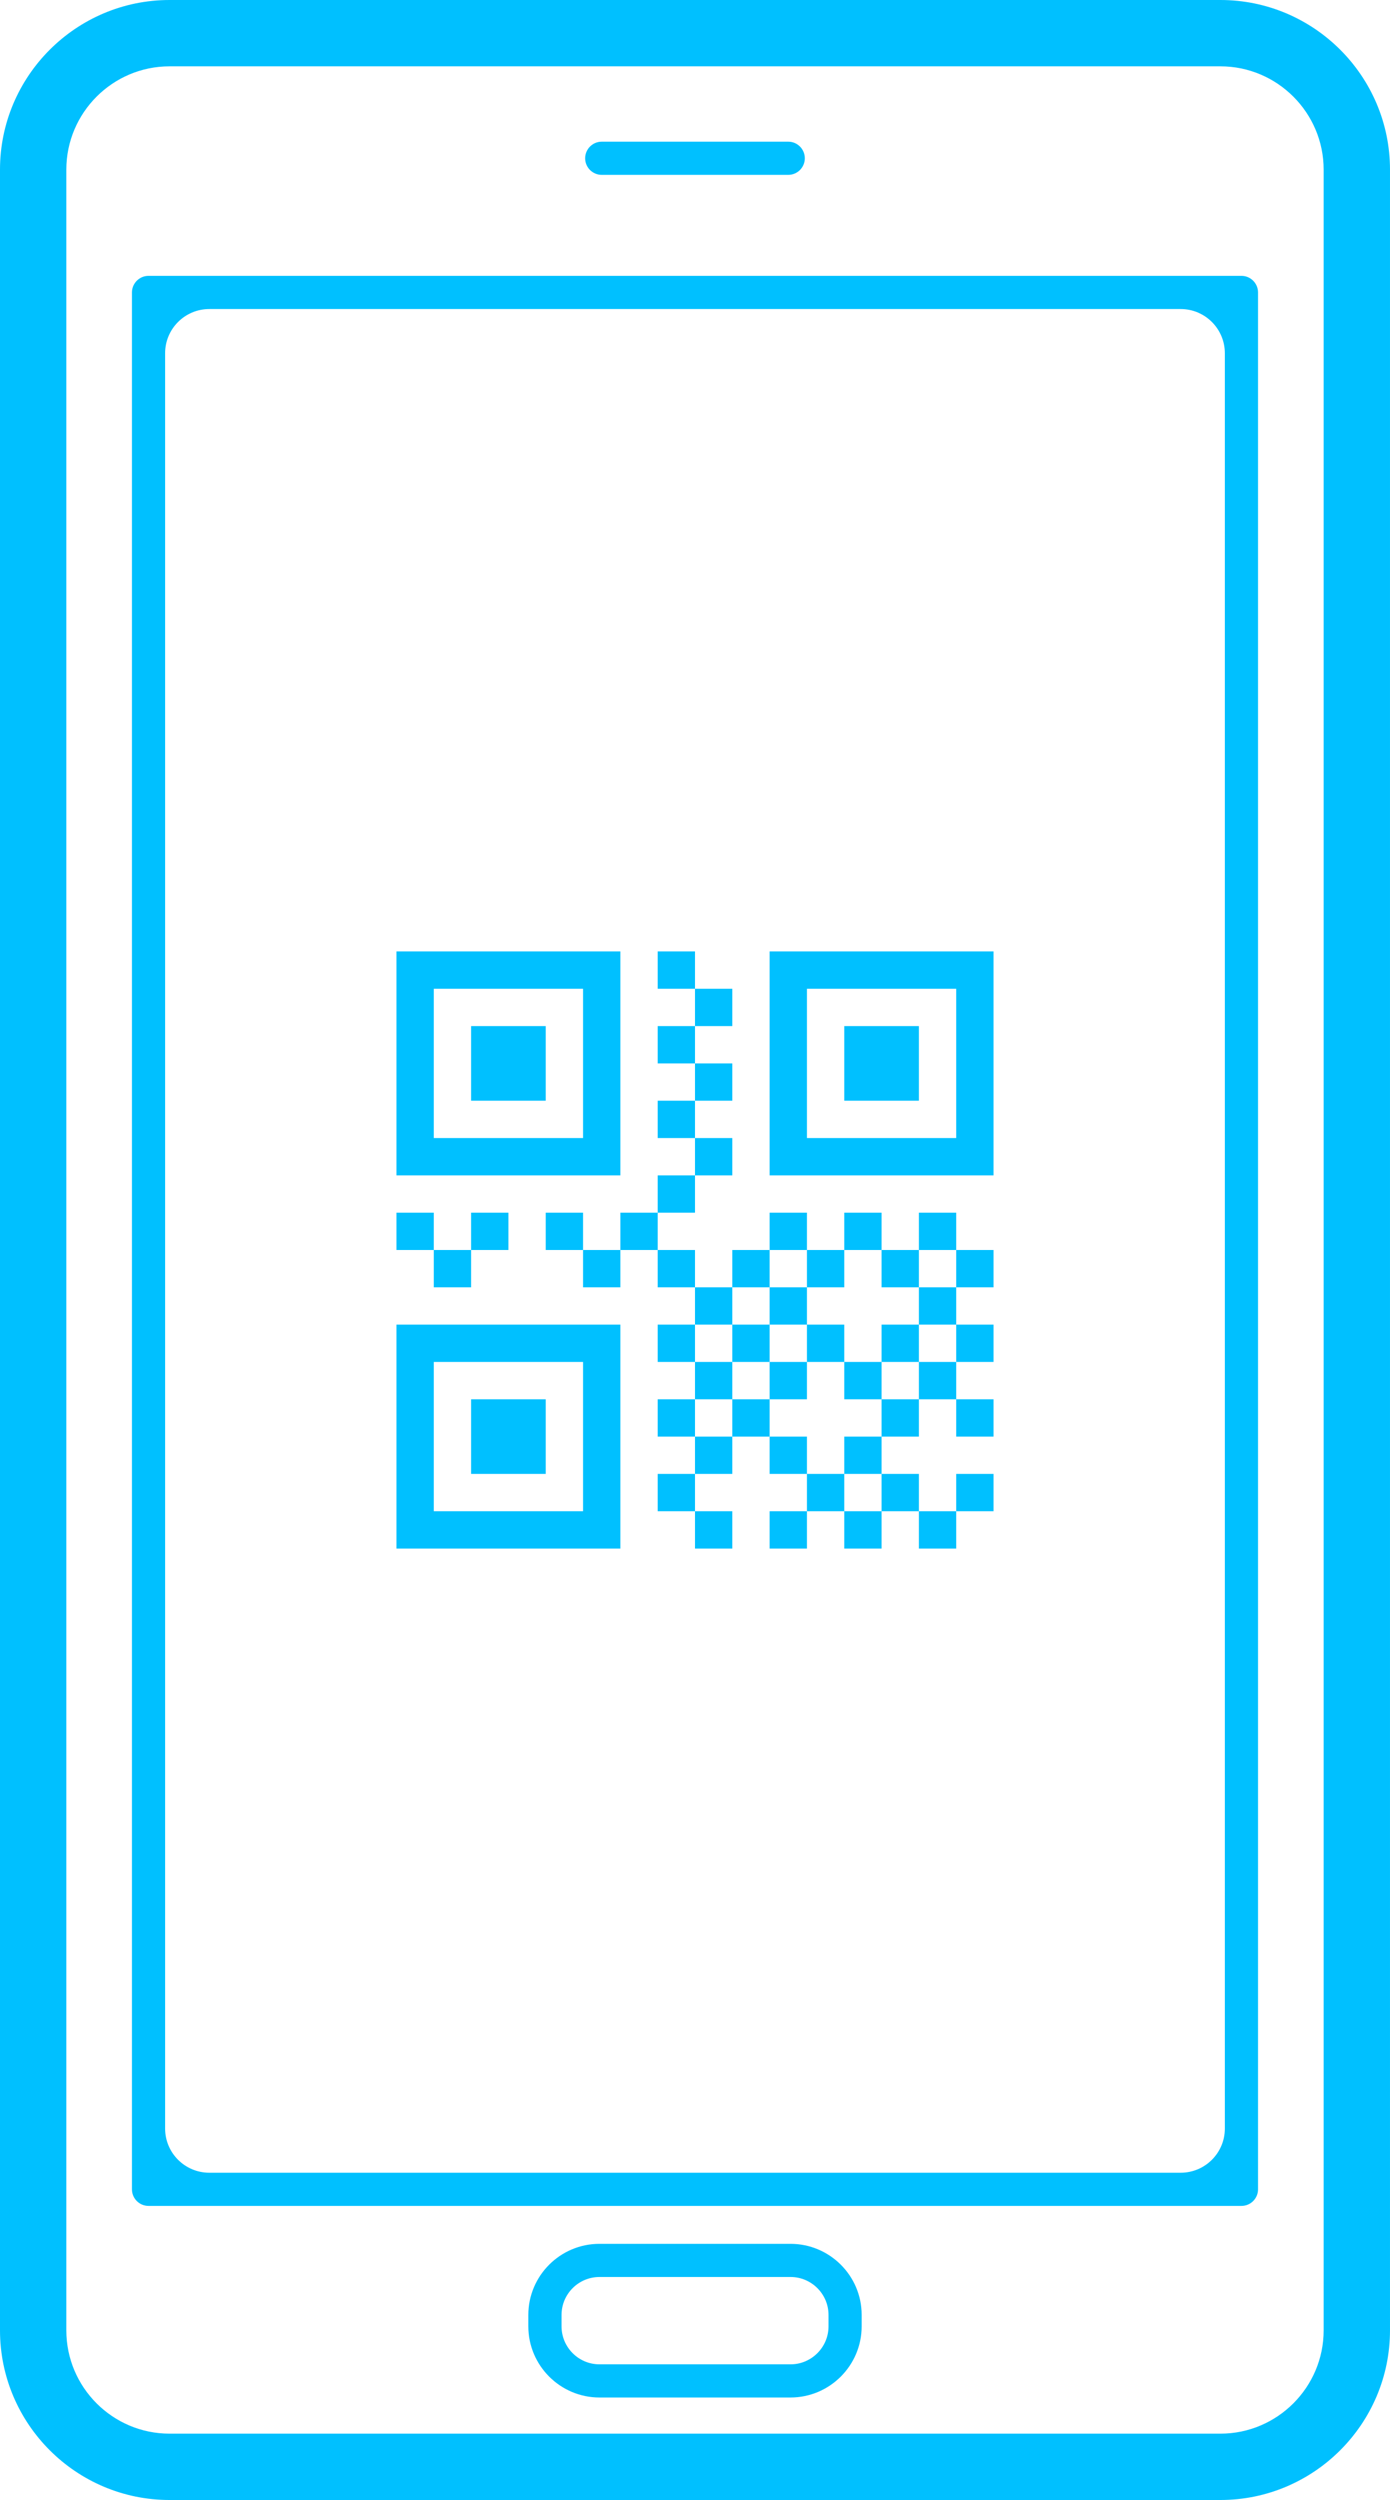 <?xml version="1.0" encoding="iso-8859-1"?>
<svg version="1.1" xmlns="http://www.w3.org/2000/svg" xmlns:xlink="http://www.w3.org/1999/xlink" viewBox="99.135 0 248.333 446.603" preserveAspectRatio="xMidYMid meet">
	<g fill="#00c0ff">
		<path d="M129.438,446.603h187.723c16.706,0,30.306-13.604,30.306-30.311V30.305c0-16.709-13.6-30.305-30.306-30.305H129.438
			c-16.707,0-30.303,13.596-30.303,30.305v385.987C99.136,433.009,112.732,446.603,129.438,446.603z M110.985,30.305
			c0-10.168,8.271-18.456,18.453-18.456h187.723c10.166,0,18.453,8.287,18.453,18.456v385.987c0,10.182-8.287,18.459-18.453,18.459
			H129.438c-10.182,0-18.453-8.277-18.453-18.459V30.305L110.985,30.305z"/>
		<path d="M125.671,394.066h195.258c1.636,0,2.961-1.325,2.961-2.96V52.243c0-1.636-1.325-2.963-2.961-2.963H125.671
			c-1.635,0-2.961,1.328-2.961,2.963v338.863C122.71,392.741,124.036,394.066,125.671,394.066z M136.535,55.206h173.532
			c4.356,0,7.896,3.539,7.896,7.898v317.14c0,4.362-3.539,7.896-7.896,7.896H136.535c-4.362,0-7.901-3.534-7.901-7.896V63.104
			C128.634,58.745,132.166,55.206,136.535,55.206z"/>
		<path d="M206.639,31.237h33.322c1.635,0,2.96-1.328,2.96-2.963c0-1.635-1.325-2.963-2.96-2.963h-33.322
			c-1.635,0-2.963,1.328-2.963,2.963C203.676,29.91,205.004,31.237,206.639,31.237z"/>
		<path d="M240.361,400.84h-34.126c-7.016,0-12.71,5.702-12.71,12.7v2.041c0,7.008,5.703,12.71,12.71,12.71h34.126
			c7.008,0,12.716-5.713,12.716-12.71v-2.041C253.082,406.542,247.369,400.84,240.361,400.84z M247.156,415.582
			c0,3.742-3.057,6.784-6.784,6.784h-34.129c-3.753,0-6.784-3.047-6.784-6.784v-2.041c0-3.737,3.042-6.779,6.784-6.779h34.129
			c3.737,0,6.784,3.052,6.784,6.779V415.582z"/>
		<g transform="translate(169.968,169.968) scale(0.2)">
			<path d="M166.667,33.333H33.333v133.333h133.333V33.333z M200,0L200,0v200H0V0H200z M66.667,66.667h66.667v66.667H66.667V66.667z
				 M500,33.333H366.667v133.333H500V33.333z M533.333,0L533.333,0v200h-200V0H533.333z M400,66.667h66.667v66.667H400V66.667z
				 M166.667,366.667H33.333V500h133.333V366.667z M200,333.333L200,333.333v200H0v-200H200z M66.667,400h66.667v66.667H66.667V400z
				 M233.333,0h33.333v33.333h-33.333V0z M266.667,33.333H300v33.333h-33.333V33.333z M233.333,66.667h33.333V100h-33.333V66.667z
				 M266.667,100H300v33.333h-33.333V100z M233.333,133.333h33.333v33.333h-33.333V133.333z M266.667,166.667H300V200h-33.333V166.667
				z M233.333,200h33.333v33.333h-33.333V200z M233.333,266.667h33.333V300h-33.333V266.667z M266.667,300H300v33.333h-33.333V300z
				 M233.333,333.333h33.333v33.334h-33.333V333.333z M266.667,366.667H300V400h-33.333V366.667z M233.333,400h33.333v33.333h-33.333
				V400z M266.667,433.333H300v33.334h-33.333V433.333z M233.333,466.667h33.333V500h-33.333V466.667z M266.667,500H300v33.333
				h-33.333V500z M500,266.667h33.334V300H500V266.667z M33.333,266.667h33.333V300H33.333V266.667z M66.667,233.333H100v33.333
				H66.667V233.333z M0,233.333h33.333v33.333H0V233.333z M133.333,233.333h33.333v33.333h-33.333V233.333z M166.667,266.667H200V300
				h-33.333V266.667z M200,233.333h33.333v33.333H200V233.333z M300,266.667h33.334V300H300V266.667z M333.333,233.333h33.333v33.333
				h-33.333V233.333z M366.667,266.667H400V300h-33.333V266.667z M400,233.333h33.334v33.333H400V233.333z M433.333,266.667h33.333
				V300h-33.333V266.667z M466.667,233.333H500v33.333h-33.333V233.333z M500,333.333h33.334v33.334H500V333.333z M300,333.333h33.334
				v33.334H300V333.333z M333.333,300h33.333v33.333h-33.333V300z M366.667,333.333H400v33.334h-33.333V333.333z M433.333,333.333
				h33.333v33.334h-33.333V333.333z M466.667,300H500v33.333h-33.333V300z M500,400h33.334v33.333H500V400z M300,400h33.334v33.333
				H300V400z M333.333,366.667h33.333V400h-33.333V366.667z M400,366.667h33.334V400H400V366.667z M433.333,400h33.333v33.333h-33.333
				V400z M466.667,366.667H500V400h-33.333V366.667z M500,466.667h33.334V500H500V466.667z M333.333,433.333h33.333v33.334h-33.333
				V433.333z M366.667,466.667H400V500h-33.333V466.667z M400,433.333h33.334v33.334H400V433.333z M433.333,466.667h33.333V500
				h-33.333V466.667z M333.333,500h33.333v33.333h-33.333V500z M400,500h33.334v33.333H400V500z M466.667,500H500v33.333h-33.333V500z
				"/>
		</g>
	</g>
</svg>
